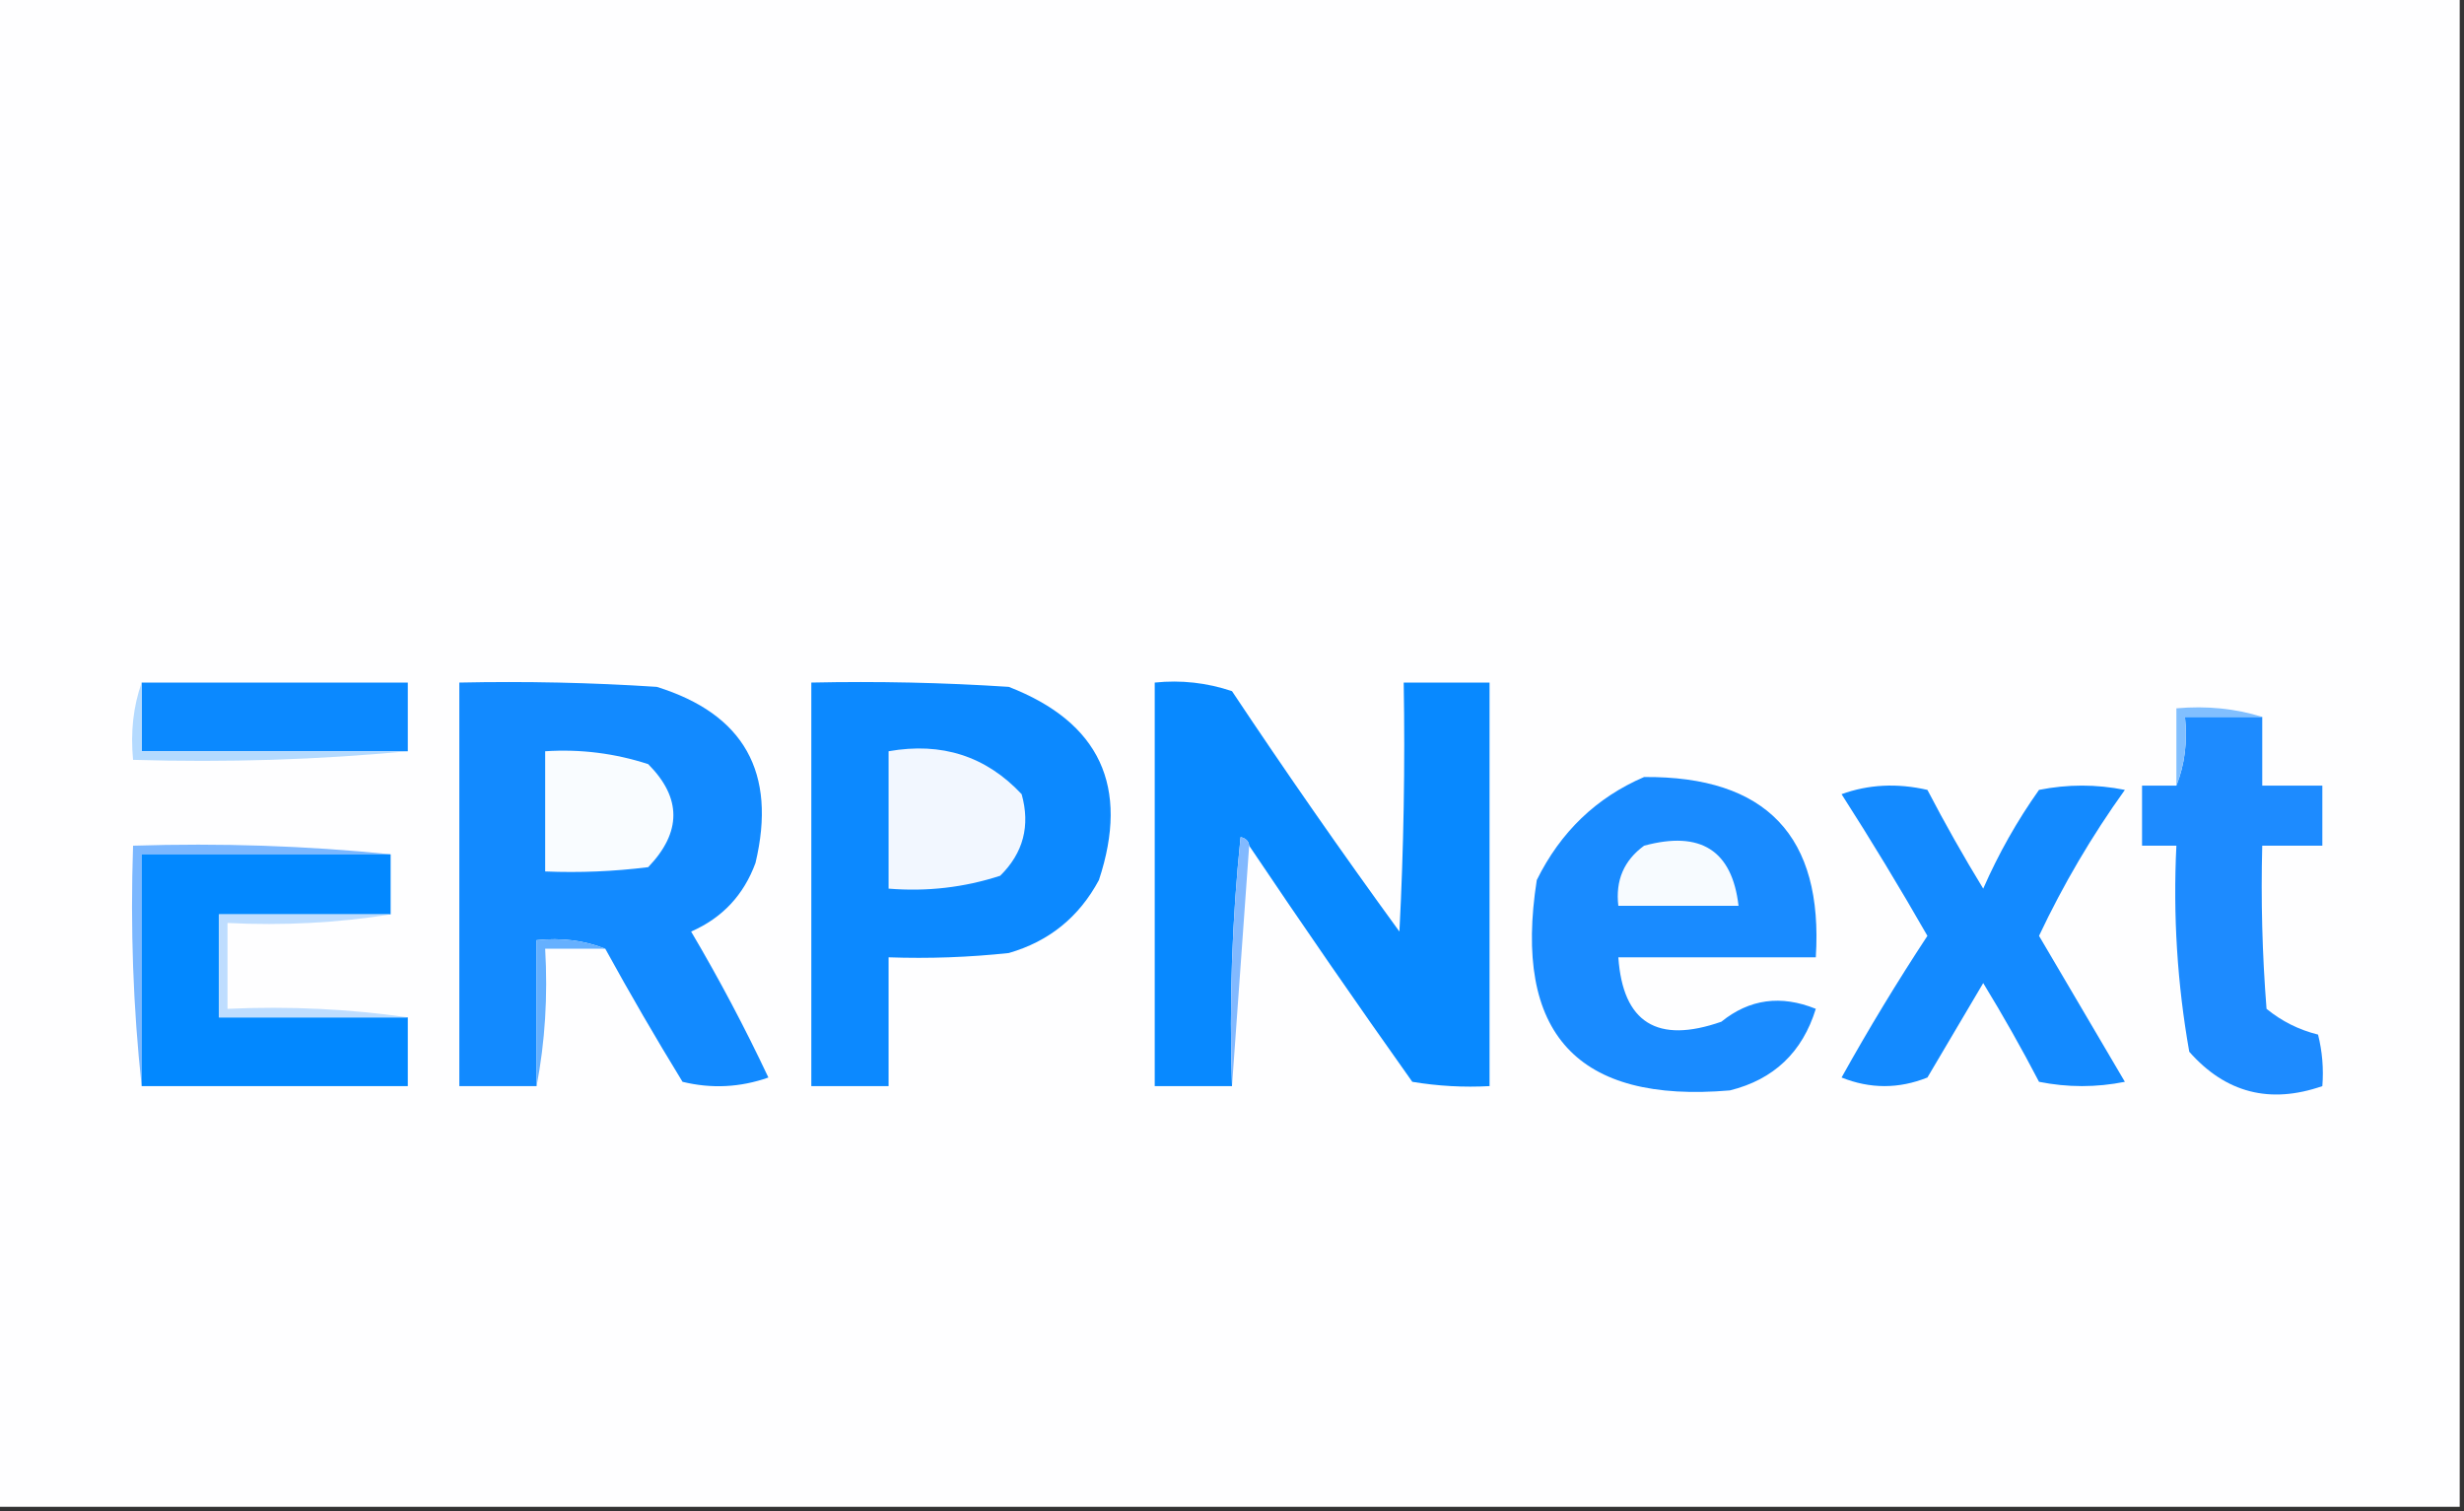 <?xml version="1.0" encoding="UTF-8"?>
<!DOCTYPE svg PUBLIC "-//W3C//DTD SVG 1.1//EN" "http://www.w3.org/Graphics/SVG/1.1/DTD/svg11.dtd">
<svg xmlns="http://www.w3.org/2000/svg" version="1.1" width="287px" height="176px" style="shape-rendering:geometricPrecision; text-rendering:geometricPrecision; image-rendering:optimizeQuality; fill-rule:evenodd; clip-rule:evenodd" xmlns:xlink="http://www.w3.org/1999/xlink">
<rect width="100%" height="100%" fill="#333333" stroke="none"/>
<g><path style="opacity:1" fill="#fefeff" d="M -0.5,-0.5 C 95.167,-0.5 190.833,-0.5 286.5,-0.5C 286.5,58.167 286.5,116.833 286.5,175.5C 190.833,175.5 95.167,175.5 -0.5,175.5C -0.5,116.833 -0.5,58.167 -0.5,-0.5 Z"/></g>
<g><path style="opacity:1" fill="#0b89ff" d="M 16.5,79.5 C 26.833,79.5 37.167,79.5 47.5,79.5C 47.5,82.167 47.5,84.833 47.5,87.5C 37.167,87.5 26.833,87.5 16.5,87.5C 16.5,84.833 16.5,82.167 16.5,79.5 Z"/></g>
<g><path style="opacity:1" fill="#128aff" d="M 70.5,110.5 C 68.052,109.527 65.385,109.194 62.5,109.5C 62.5,115.167 62.5,120.833 62.5,126.5C 59.5,126.5 56.5,126.5 53.5,126.5C 53.5,110.833 53.5,95.167 53.5,79.5C 61.174,79.334 68.841,79.5 76.5,80C 86.666,83.157 90.5,89.991 88,100.5C 86.631,104.246 84.131,106.912 80.5,108.5C 83.755,114.008 86.755,119.675 89.5,125.5C 86.216,126.657 82.882,126.824 79.5,126C 76.347,120.852 73.347,115.686 70.5,110.5 Z"/></g>
<g><path style="opacity:1" fill="#0c89ff" d="M 94.5,79.5 C 102.174,79.334 109.841,79.5 117.5,80C 128.1,84.118 131.6,91.618 128,102.5C 125.685,106.817 122.185,109.65 117.5,111C 112.845,111.499 108.179,111.666 103.5,111.5C 103.5,116.5 103.5,121.5 103.5,126.5C 100.5,126.5 97.5,126.5 94.5,126.5C 94.5,110.833 94.5,95.167 94.5,79.5 Z"/></g>
<g><path style="opacity:1" fill="#0889ff" d="M 145.5,98.5 C 145.44,97.957 145.107,97.624 144.5,97.5C 143.502,107.144 143.168,116.81 143.5,126.5C 140.5,126.5 137.5,126.5 134.5,126.5C 134.5,110.833 134.5,95.167 134.5,79.5C 137.572,79.183 140.572,79.516 143.5,80.5C 149.805,89.971 156.305,99.305 163,108.5C 163.5,98.839 163.666,89.172 163.5,79.5C 166.833,79.5 170.167,79.5 173.5,79.5C 173.5,95.167 173.5,110.833 173.5,126.5C 170.482,126.665 167.482,126.498 164.5,126C 158.033,116.891 151.7,107.725 145.5,98.5 Z"/></g>
<g><path style="opacity:1" fill="#1d8bff" d="M 263.5,83.5 C 263.5,86.167 263.5,88.833 263.5,91.5C 265.833,91.5 268.167,91.5 270.5,91.5C 270.5,93.833 270.5,96.167 270.5,98.5C 268.167,98.5 265.833,98.5 263.5,98.5C 263.334,104.842 263.5,111.175 264,117.5C 265.763,118.944 267.763,119.944 270,120.5C 270.495,122.473 270.662,124.473 270.5,126.5C 264.394,128.625 259.228,127.291 255,122.5C 253.599,114.585 253.099,106.585 253.5,98.5C 252.167,98.5 250.833,98.5 249.5,98.5C 249.5,96.167 249.5,93.833 249.5,91.5C 250.833,91.5 252.167,91.5 253.5,91.5C 254.473,89.052 254.806,86.385 254.5,83.5C 257.5,83.5 260.5,83.5 263.5,83.5 Z"/></g>
<g><path style="opacity:1" fill="#81bfff" d="M 263.5,83.5 C 260.5,83.5 257.5,83.5 254.5,83.5C 254.806,86.385 254.473,89.052 253.5,91.5C 253.5,88.5 253.5,85.5 253.5,82.5C 257.042,82.187 260.375,82.521 263.5,83.5 Z"/></g>
<g><path style="opacity:1" fill="#b4daff" d="M 16.5,79.5 C 16.5,82.167 16.5,84.833 16.5,87.5C 26.833,87.5 37.167,87.5 47.5,87.5C 37.013,88.494 26.346,88.828 15.5,88.5C 15.19,85.287 15.523,82.287 16.5,79.5 Z"/></g>
<g><path style="opacity:1" fill="#f9fcff" d="M 63.5,87.5 C 67.605,87.234 71.605,87.734 75.5,89C 79.41,92.925 79.41,96.925 75.5,101C 71.514,101.499 67.514,101.666 63.5,101.5C 63.5,96.833 63.5,92.167 63.5,87.5 Z"/></g>
<g><path style="opacity:1" fill="#f2f7ff" d="M 103.5,87.5 C 109.694,86.406 114.861,88.073 119,92.5C 120.027,96.18 119.194,99.347 116.5,102C 112.3,103.367 107.967,103.867 103.5,103.5C 103.5,98.167 103.5,92.833 103.5,87.5 Z"/></g>
<g><path style="opacity:1" fill="#198bff" d="M 191.5,90.5 C 205.724,90.389 212.391,97.389 211.5,111.5C 203.833,111.5 196.167,111.5 188.5,111.5C 189.028,119.114 193.028,121.614 200.5,119C 203.769,116.356 207.435,115.856 211.5,117.5C 209.938,122.563 206.604,125.73 201.5,127C 183.708,128.536 176.208,120.369 179,102.5C 181.769,96.895 185.936,92.895 191.5,90.5 Z"/></g>
<g><path style="opacity:1" fill="#138aff" d="M 214.5,92.5 C 217.64,91.359 220.973,91.192 224.5,92C 226.54,95.914 228.707,99.748 231,103.5C 232.787,99.423 234.954,95.59 237.5,92C 240.833,91.333 244.167,91.333 247.5,92C 243.656,97.354 240.322,103.02 237.5,109C 240.827,114.651 244.16,120.317 247.5,126C 244.167,126.667 240.833,126.667 237.5,126C 235.46,122.086 233.293,118.252 231,114.5C 228.833,118.167 226.667,121.833 224.5,125.5C 221.167,126.833 217.833,126.833 214.5,125.5C 217.635,119.869 220.968,114.369 224.5,109C 221.267,103.353 217.933,97.853 214.5,92.5 Z"/></g>
<g><path style="opacity:1" fill="#7bb7ff" d="M 45.5,99.5 C 35.833,99.5 26.167,99.5 16.5,99.5C 16.5,108.5 16.5,117.5 16.5,126.5C 15.506,117.348 15.173,108.015 15.5,98.5C 25.681,98.173 35.681,98.506 45.5,99.5 Z"/></g>
<g><path style="opacity:1" fill="#82b9ff" d="M 145.5,98.5 C 144.833,107.833 144.167,117.167 143.5,126.5C 143.168,116.81 143.502,107.144 144.5,97.5C 145.107,97.624 145.44,97.957 145.5,98.5 Z"/></g>
<g><path style="opacity:1" fill="#f7fbff" d="M 191.5,98.5 C 198.086,96.715 201.753,99.049 202.5,105.5C 197.833,105.5 193.167,105.5 188.5,105.5C 188.15,102.547 189.15,100.213 191.5,98.5 Z"/></g>
<g><path style="opacity:1" fill="#0288ff" d="M 45.5,99.5 C 45.5,101.833 45.5,104.167 45.5,106.5C 38.833,106.5 32.167,106.5 25.5,106.5C 25.5,110.5 25.5,114.5 25.5,118.5C 32.833,118.5 40.167,118.5 47.5,118.5C 47.5,121.167 47.5,123.833 47.5,126.5C 37.167,126.5 26.833,126.5 16.5,126.5C 16.5,117.5 16.5,108.5 16.5,99.5C 26.167,99.5 35.833,99.5 45.5,99.5 Z"/></g>
<g><path style="opacity:1" fill="#65b0ff" d="M 70.5,110.5 C 68.167,110.5 65.833,110.5 63.5,110.5C 63.821,116.026 63.488,121.36 62.5,126.5C 62.5,120.833 62.5,115.167 62.5,109.5C 65.385,109.194 68.052,109.527 70.5,110.5 Z"/></g>
<g><path style="opacity:1" fill="#beddff" d="M 45.5,106.5 C 39.355,107.49 33.022,107.823 26.5,107.5C 26.5,110.833 26.5,114.167 26.5,117.5C 33.687,117.175 40.687,117.509 47.5,118.5C 40.167,118.5 32.833,118.5 25.5,118.5C 25.5,114.5 25.5,110.5 25.5,106.5C 32.167,106.5 38.833,106.5 45.5,106.5 Z"/></g>
</svg>
